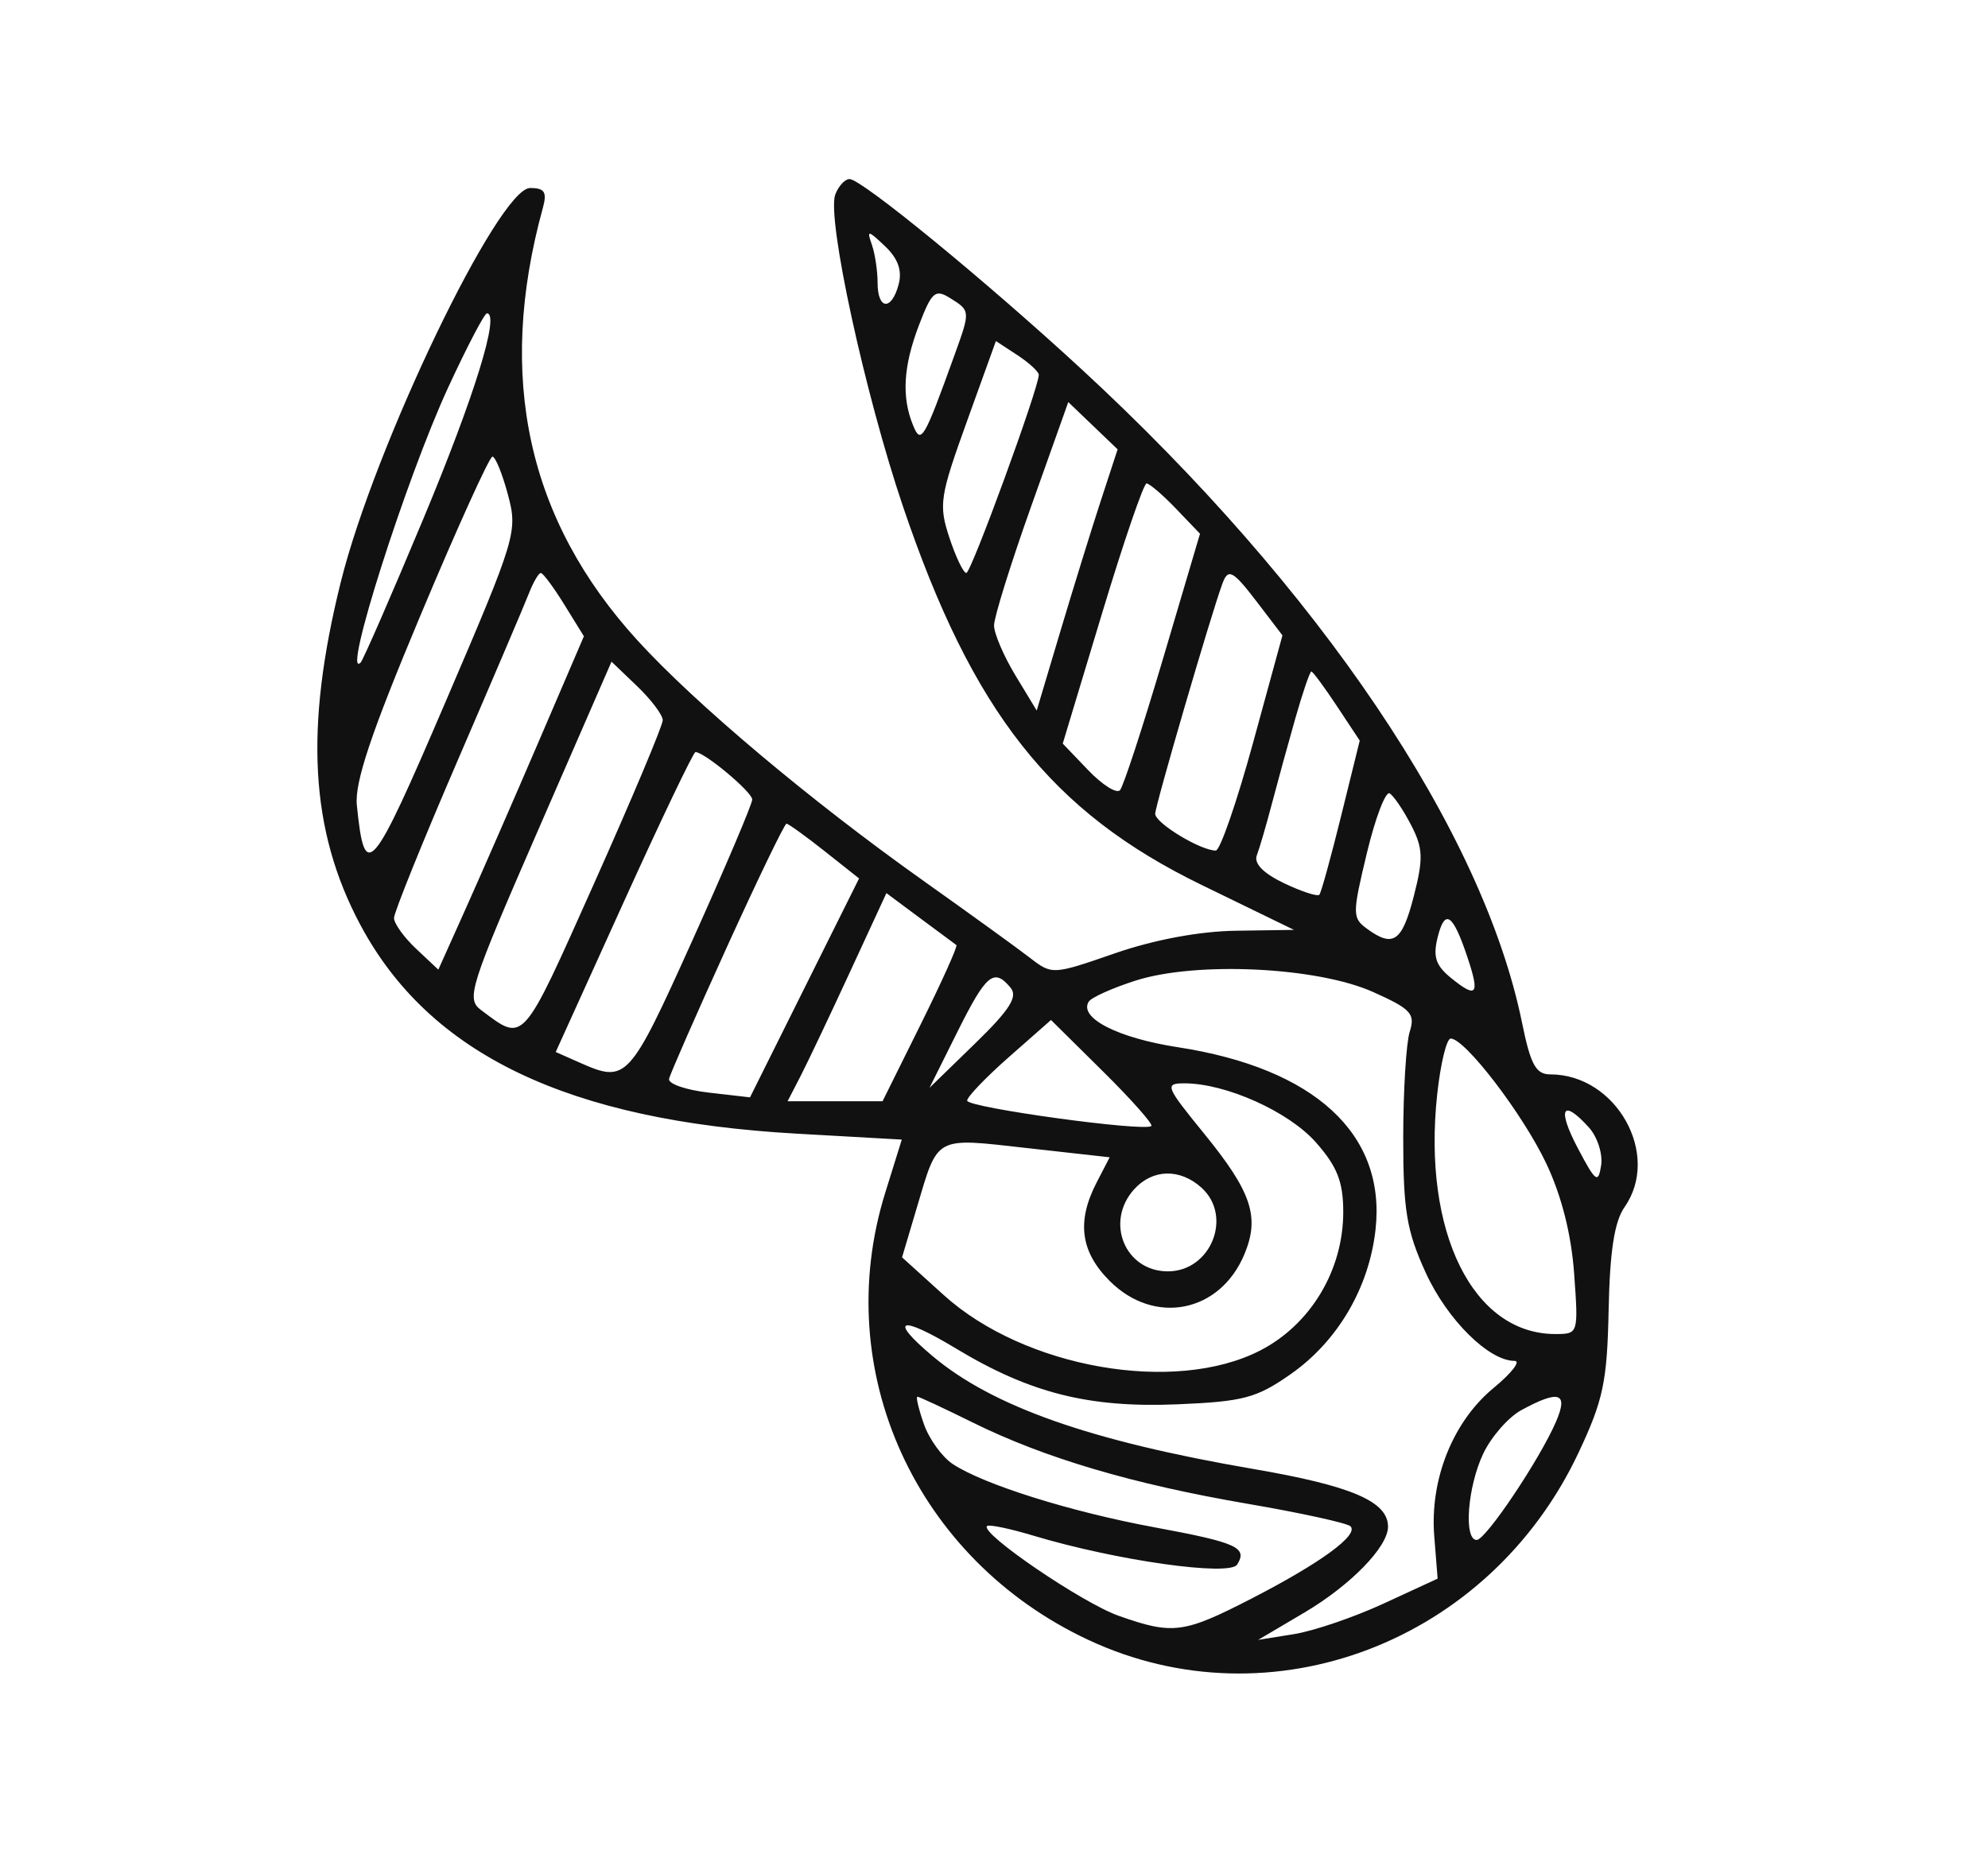 <svg xmlns="http://www.w3.org/2000/svg" width="222" height="208" viewBox="0 0 222 208" version="1.1"><path d="M 93.278 21.719 C 92.295 24.281, 96.565 43.960, 100.849 56.607 C 108.623 79.560, 117.393 90.671, 134.182 98.840 L 144.500 103.860 138 103.956 C 133.933 104.016, 128.880 104.960, 124.500 106.477 C 117.547 108.886, 117.483 108.890, 115 106.970 C 113.625 105.907, 108.280 102.041, 103.122 98.380 C 90.521 89.436, 77.651 78.614, 71.191 71.531 C 58.907 58.062, 55.418 42.136, 60.614 23.250 C 61.109 21.450, 60.825 21, 59.196 21 C 55.677 21, 41.843 49.798, 38.058 65 C 33.983 81.373, 34.629 92.772, 40.230 103.279 C 47.943 117.751, 63.435 125.177, 88.915 126.617 L 100.702 127.283 98.851 133.231 C 92.675 153.076, 102.240 174.134, 121.533 183.162 C 141.967 192.724, 166.336 183.405, 176.289 162.223 C 179.042 156.365, 179.472 154.316, 179.636 146.295 C 179.769 139.750, 180.283 136.435, 181.412 134.822 C 185.513 128.967, 180.497 120, 173.121 120 C 171.514 120, 170.921 118.918, 169.971 114.250 C 165.604 92.815, 147.360 65.748, 120.724 41.188 C 109.990 31.291, 96.212 20, 94.869 20 C 94.356 20, 93.640 20.773, 93.278 21.719 M 97.361 27.332 C 97.712 28.339, 98 30.252, 98 31.582 C 98 34.628, 99.573 34.740, 100.355 31.750 C 100.758 30.211, 100.277 28.868, 98.833 27.500 C 96.910 25.678, 96.779 25.663, 97.361 27.332 M 102.612 36.345 C 100.869 40.909, 100.668 44.347, 101.960 47.500 C 102.854 49.682, 103.161 49.161, 106.602 39.624 C 108.371 34.720, 108.370 34.712, 106.112 33.302 C 104.430 32.251, 104.050 32.582, 102.612 36.345 M 50.055 43.260 C 45.347 53.449, 38.138 76.106, 40.273 74 C 40.552 73.725, 43.692 66.525, 47.252 58 C 52.989 44.259, 55.855 35, 54.373 35 C 54.097 35, 52.154 38.717, 50.055 43.260 M 107.964 47.101 C 104.947 55.466, 104.809 56.390, 106.018 60.054 C 106.734 62.224, 107.586 63.998, 107.910 63.995 C 108.449 63.990, 116.002 43.331, 116.001 41.865 C 116 41.516, 114.923 40.524, 113.606 39.661 L 111.212 38.093 107.964 47.101 M 115.147 56.562 C 112.866 62.971, 111.002 68.955, 111.005 69.858 C 111.008 70.761, 112.081 73.269, 113.389 75.431 L 115.769 79.361 118.435 70.431 C 119.902 65.519, 121.935 58.955, 122.954 55.844 L 124.805 50.188 122.050 47.548 L 119.295 44.908 115.147 56.562 M 46.946 68.750 C 41.442 81.870, 39.591 87.395, 39.849 89.930 C 40.732 98.614, 41.431 97.800, 49.753 78.394 C 57.645 59.991, 57.826 59.390, 56.721 55.250 C 56.097 52.913, 55.318 51, 54.989 51 C 54.660 51, 51.041 58.987, 46.946 68.750 M 123.061 68.526 L 118.676 83.053 121.531 86.033 C 123.102 87.672, 124.694 88.673, 125.070 88.257 C 125.446 87.840, 127.610 81.226, 129.879 73.557 L 134.004 59.613 131.315 56.807 C 129.836 55.263, 128.360 54, 128.035 54 C 127.711 54, 125.472 60.537, 123.061 68.526 M 59.075 66.250 C 58.594 67.487, 55.005 75.905, 51.100 84.956 C 47.195 94.007, 44 101.916, 44 102.532 C 44 103.148, 45.113 104.697, 46.474 105.976 L 48.949 108.301 52.046 101.400 C 53.750 97.605, 57.407 89.227, 60.174 82.783 L 65.204 71.066 63.020 67.533 C 61.819 65.590, 60.637 64, 60.394 64 C 60.150 64, 59.557 65.013, 59.075 66.250 M 136.482 65.250 C 135.154 68.900, 129 89.991, 129 90.893 C 129 91.928, 134.061 95, 135.767 95 C 136.244 95, 138.114 89.592, 139.923 82.983 L 143.211 70.966 140.555 67.483 C 137.639 63.660, 137.157 63.396, 136.482 65.250 M 60.105 92.686 C 52.441 110.279, 52.035 111.555, 53.711 112.808 C 58.577 116.449, 58.210 116.860, 66.333 98.691 C 70.560 89.236, 74.014 81.022, 74.009 80.437 C 74.004 79.852, 72.715 78.143, 71.144 76.638 L 68.288 73.902 60.105 92.686 M 144.646 80.250 C 143.824 83.138, 142.642 87.441, 142.020 89.813 C 141.398 92.184, 140.646 94.759, 140.349 95.533 C 140 96.442, 141.080 97.547, 143.392 98.650 C 145.362 99.590, 147.138 100.165, 147.337 99.929 C 147.536 99.693, 148.631 95.724, 149.770 91.109 L 151.842 82.718 149.288 78.859 C 147.883 76.737, 146.601 75, 146.438 75 C 146.275 75, 145.469 77.362, 144.646 80.250 M 69.652 100.750 L 62.058 117.500 64.779 118.705 C 69.960 120.999, 70.274 120.657, 77.285 105.110 C 80.978 96.921, 84 89.806, 84 89.298 C 84 88.463, 78.662 84, 77.663 84 C 77.433 84, 73.828 91.537, 69.652 100.750 M 152.638 95.285 C 151.005 102.091, 151.005 102.531, 152.649 103.732 C 155.583 105.878, 156.574 105.187, 157.881 100.086 C 158.958 95.884, 158.914 94.735, 157.577 92.150 C 156.718 90.487, 155.642 88.897, 155.188 88.616 C 154.733 88.335, 153.586 91.336, 152.638 95.285 M 81.185 105.750 C 77.744 113.313, 74.833 119.950, 74.715 120.500 C 74.597 121.050, 76.582 121.740, 79.127 122.032 L 83.754 122.565 89.843 110.340 L 95.933 98.115 92.072 95.057 C 89.949 93.376, 88.038 92, 87.826 92 C 87.614 92, 84.625 98.188, 81.185 105.750 M 94.887 108.626 C 92.633 113.507, 90.150 118.737, 89.369 120.250 L 87.949 123 93.251 123 L 98.554 123 102.828 114.384 C 105.178 109.645, 106.966 105.672, 106.800 105.555 C 106.635 105.439, 104.809 104.085, 102.743 102.547 L 98.986 99.752 94.887 108.626 M 160.550 104.656 C 159.996 106.865, 160.316 107.838, 162.065 109.254 C 164.918 111.564, 165.271 111.107, 163.868 106.912 C 162.242 102.050, 161.356 101.447, 160.550 104.656 M 126.799 109.528 C 124.214 110.355, 121.862 111.415, 121.573 111.882 C 120.453 113.694, 124.835 115.934, 131.516 116.962 C 146.815 119.318, 154.780 126.656, 153.608 137.314 C 152.894 143.809, 149.402 149.778, 144.165 153.456 C 140.332 156.147, 138.865 156.540, 131.510 156.849 C 121.606 157.264, 115.033 155.609, 106.750 150.614 C 100.488 146.837, 99.153 147.268, 104.134 151.459 C 110.838 157.101, 121.769 160.950, 139.938 164.068 C 150.930 165.954, 155 167.697, 155 170.520 C 155 172.772, 150.819 177.062, 145.647 180.118 L 140.500 183.159 144.500 182.519 C 146.700 182.167, 151.209 180.629, 154.520 179.100 L 160.540 176.320 160.163 171.584 C 159.657 165.223, 162.245 158.768, 166.808 155.007 C 168.814 153.353, 169.860 152, 169.132 152 C 166.251 152, 161.616 147.403, 159.219 142.168 C 157.080 137.494, 156.696 135.199, 156.698 127.078 C 156.700 121.810, 157.027 116.477, 157.425 115.227 C 158.062 113.228, 157.568 112.693, 153.325 110.794 C 147.081 107.999, 133.592 107.356, 126.799 109.528 M 106.913 115.250 L 103.797 121.500 108.869 116.567 C 112.766 112.776, 113.688 111.328, 112.848 110.317 C 110.990 108.078, 110.134 108.789, 106.913 115.250 M 112.683 118.048 C 110.107 120.315, 108 122.512, 108 122.930 C 108 123.707, 127.889 126.445, 128.571 125.762 C 128.778 125.555, 126.342 122.807, 123.157 119.655 L 117.366 113.925 112.683 118.048 M 160.487 122.275 C 158.846 137.604, 164.472 149, 173.681 149 C 176.257 149, 176.267 148.969, 175.784 142.250 C 175.469 137.864, 174.381 133.560, 172.678 129.963 C 170.068 124.450, 163.607 116, 162.002 116 C 161.538 116, 160.857 118.824, 160.487 122.275 M 134.451 126.599 C 139.762 133.119, 140.698 135.902, 138.975 140.059 C 136.261 146.613, 128.929 148.083, 123.923 143.077 C 120.658 139.812, 120.208 136.432, 122.458 132.080 L 123.917 129.260 114.708 128.231 C 104.267 127.063, 104.791 126.777, 102.357 134.967 L 100.732 140.434 105.377 144.639 C 114.395 152.804, 131.185 155.748, 140.726 150.838 C 146.360 147.939, 150 141.871, 150 135.378 C 150 132.007, 149.340 130.318, 146.970 127.619 C 143.939 124.166, 136.905 121, 132.267 121 C 130.025 121, 130.148 121.317, 134.451 126.599 M 176.198 128.250 C 178.185 132.023, 178.477 132.238, 178.798 130.168 C 178.998 128.885, 178.380 126.972, 177.425 125.918 C 174.464 122.645, 173.855 123.802, 176.198 128.250 M 126.655 132.829 C 123.358 136.472, 125.625 142, 130.416 142 C 135.225 142, 137.697 135.846, 134.171 132.655 C 131.772 130.484, 128.713 130.555, 126.655 132.829 M 103.168 159.053 C 103.754 160.732, 105.217 162.751, 106.420 163.539 C 109.915 165.829, 119.578 168.858, 128.888 170.581 C 138.127 172.292, 139.338 172.835, 138.159 174.743 C 137.323 176.095, 124.633 174.299, 115.408 171.522 C 112.760 170.725, 110.425 170.241, 110.220 170.447 C 109.422 171.245, 120.854 179.037, 124.937 180.478 C 130.973 182.607, 132.176 182.450, 139.775 178.538 C 147.471 174.575, 151.769 171.435, 150.809 170.476 C 150.446 170.113, 145.278 168.981, 139.324 167.961 C 126.495 165.763, 116.674 162.859, 108.647 158.893 C 105.428 157.302, 102.639 156, 102.449 156 C 102.259 156, 102.583 157.374, 103.168 159.053 M 169.881 157.503 C 168.441 158.286, 166.529 160.473, 165.631 162.364 C 163.876 166.064, 163.427 172, 164.903 172 C 165.918 172, 171.972 162.963, 173.778 158.750 C 175.154 155.540, 174.109 155.206, 169.881 157.503" stroke="none" fill="#111111" fill-rule="evenodd"/></svg>
